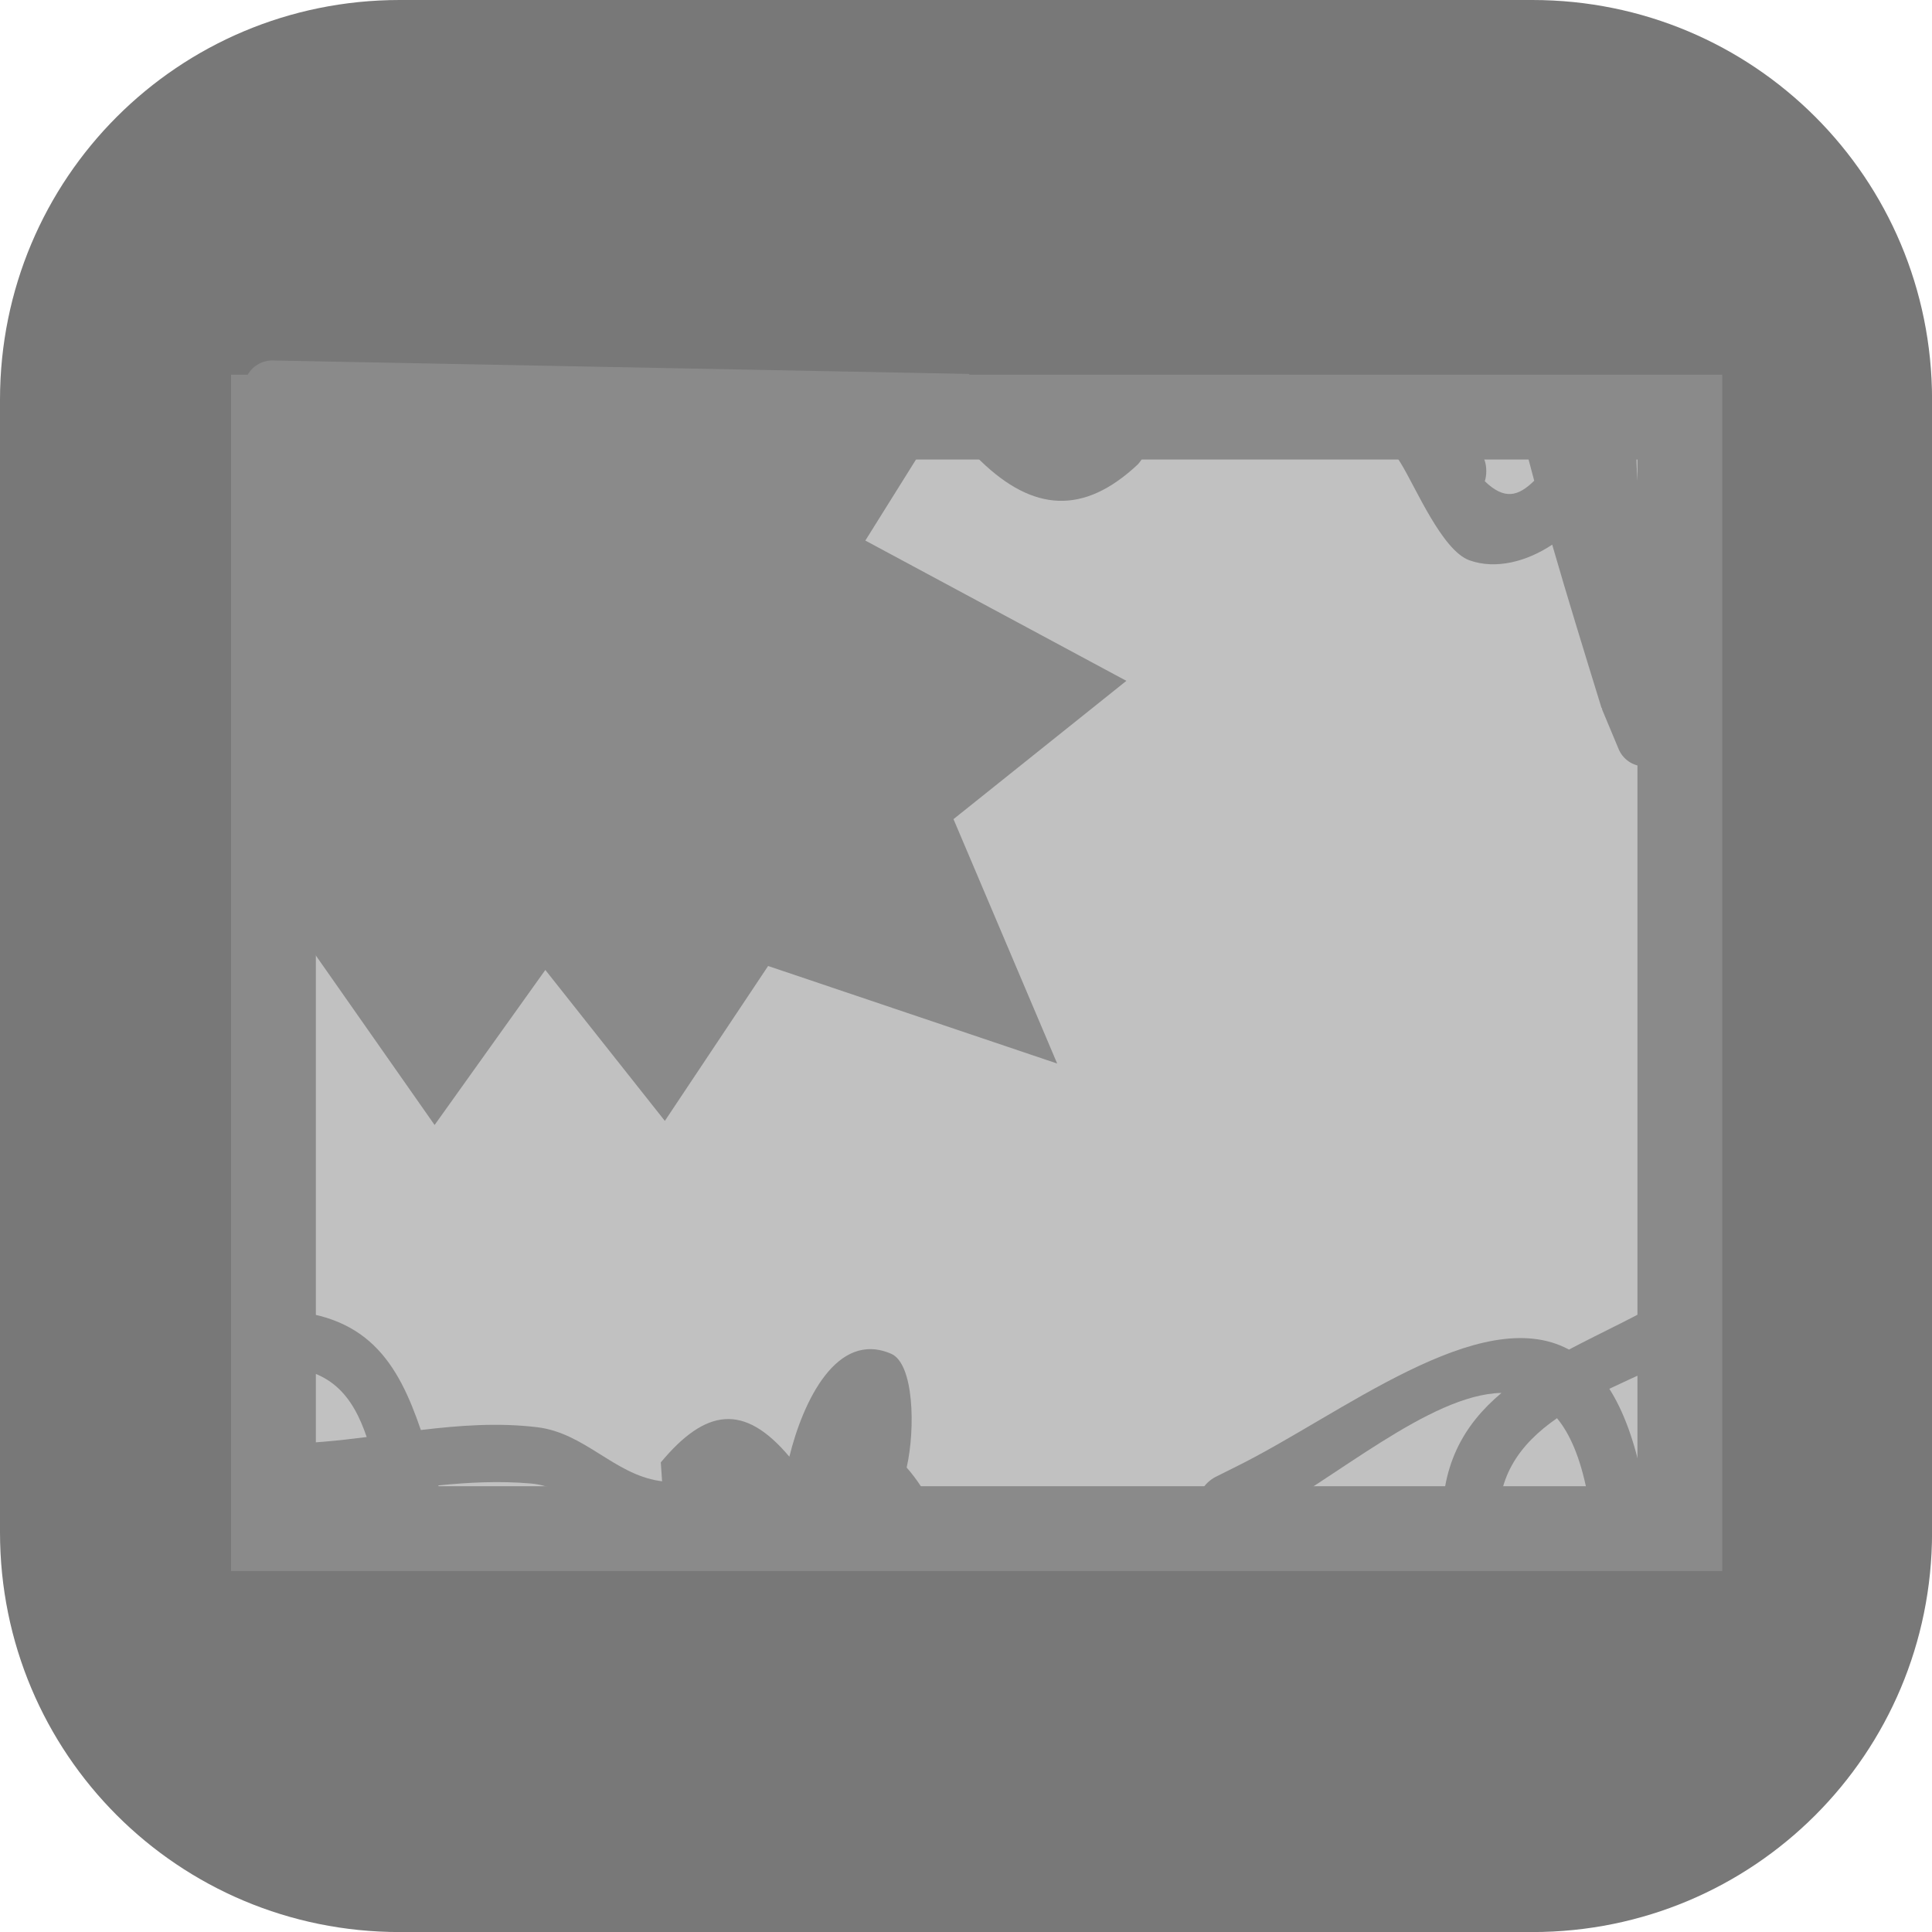 <svg version="1.1" xmlns="http://www.w3.org/2000/svg" xmlns:xlink="http://www.w3.org/1999/xlink" width="34.173" height="34.173" viewBox="0,0,34.173,34.173"><g transform="translate(-302.913,-162.913)"><g stroke-miterlimit="10"><path d="M309.983,162.913h20.034c3.917,0 7.07,3.153 7.07,7.07v20.034c0,3.917 -3.153,7.07 -7.07,7.07h-20.034c-3.917,0 -7.07,-3.153 -7.07,-7.07v-20.034c0,-3.917 3.153,-7.07 7.07,-7.07z" fill="#787878" fill-rule="evenodd" stroke="none" stroke-width="0" stroke-linecap="round" stroke-linejoin="round"/><g fill-rule="nonzero" stroke-linejoin="miter"><path d="M307.75,189.951v-19.66h24.876v19.66z" fill="#c1c1c1" stroke="#8a8a8a" stroke-width="1.5" stroke-linecap="butt"/><path d="M307.729,169.789l11.441,0.221l-1.658,2.652l4.421,2.376l-2.763,2.21l1.547,3.647l-4.421,-1.492l-1.658,2.487l-2.1,-2.652l-1.934,2.708l-2.92,-4.167" fill="#8a8a8a" stroke="#8a8a8a" stroke-width="1" stroke-linecap="round"/><path d="M324.181,189.714c-0.224,-0.449 0.224,-0.673 0.224,-0.673l0.354,-0.177c1.861,-0.915 4.333,-2.926 5.906,-2.08c0.602,-0.318 1.252,-0.611 1.849,-0.97l0.232,-0.133c-0.045,0.384 -0.068,0.775 -0.068,1.171c0,0.005 0,0.01 0,0.016c-0.409,0.21 -0.863,0.4 -1.299,0.61c0.246,0.387 0.446,0.915 0.587,1.618c0,0 0.098,0.492 -0.393,0.59c-0.492,0.098 -0.59,-0.393 -0.59,-0.393c-0.12,-0.6 -0.301,-1.019 -0.53,-1.295c-0.662,0.459 -1.118,1.066 -1.016,2.036c0,0 0,0 0,0c-0.254,-0.019 -0.511,-0.029 -0.77,-0.029c-0.079,0 -0.158,0.001 -0.237,0.003c-0.062,-1.16 0.374,-1.897 1.041,-2.457c-1.269,0.022 -3.003,1.572 -4.263,2.211l-0.354,0.177c0,0 -0.449,0.224 -0.673,-0.224z" fill="#8a8a8a" stroke="none" stroke-width="0.5" stroke-linecap="butt"/><path d="M314.601,188.78c0.79,-0.949 1.471,-1.057 2.274,-0.101c0.241,-0.977 0.838,-2.239 1.802,-1.82c0.4,0.174 0.43,1.316 0.273,2.012c0.086,0.097 0.172,0.21 0.257,0.339l-0.027,0.102l0.048,-0.005l0.058,0.524c0.003,0.021 0.004,0.041 0.004,0.063c0,0.277 0.32,0.093 0.043,0.093c-0.179,0 -0.882,0.314 -0.97,0.173c-0.254,0.001 -0.518,0.008 -0.787,0.016c-0.073,0.06 -1.062,-0.375 -1.207,-0.375c-0.129,0 0.661,0.444 0.589,0.394c-0.875,0.026 -1.775,0.036 -2.567,-0.103c-0.775,-0.136 -1.32,-0.872 -2.089,-0.939c-0.554,-0.048 -1.097,-0.02 -1.636,0.034c0.033,0.104 0.066,0.208 0.101,0.312l0.026,0.336c0,0 0.341,-0.18 -0.161,-0.18c-0.502,0 -0.842,0.18 -0.842,0.18l0.026,-0.018c-0.056,-0.167 -0.103,-0.338 -0.148,-0.51c-0.593,0.075 -1.187,0.145 -1.795,0.145l-0.358,-0.074c0,0 -0.282,0.083 -0.161,-0.404c0.122,-0.487 0.404,-0.569 0.404,-0.569l0.114,0.044c0.513,0 1.021,-0.054 1.527,-0.118c-0.242,-0.708 -0.633,-1.254 -1.645,-1.239c0,0 -0.502,0 -0.502,-0.502c0,-0.502 0.502,-0.502 0.502,-0.502c1.661,0.018 2.201,0.943 2.603,2.119c0.679,-0.081 1.36,-0.133 2.055,-0.05c0.841,0.1 1.359,0.826 2.159,0.949c0.018,0.003 0.035,0.005 0.053,0.008zM316.043,189.493c-0.199,-0.297 -0.355,-0.33 -0.538,-0.012c0.177,0.008 0.357,0.011 0.538,0.012z" fill="#8a8a8a" stroke="none" stroke-width="0.5" stroke-linecap="butt"/><path d="M328.591,170.654c0.042,0.029 0.082,0.059 0.122,0.091c0.077,0.004 0.489,0.046 0.489,0.501c0,0.069 -0.009,0.128 -0.026,0.179c0.348,0.335 0.59,0.27 0.874,-0.009c-0.084,-0.311 -0.165,-0.622 -0.243,-0.933c0,0 -0.122,-0.487 0.365,-0.608c0.487,-0.122 0.608,0.365 0.608,0.365c0.002,0.008 0.004,0.016 0.006,0.024l0.142,-0.223c0.088,-0.144 0.247,-0.239 0.428,-0.239c0.277,0 0.502,0.225 0.502,0.502v0.649c-0.002,1.588 0.762,3.095 0.526,4.542l0.229,0.051l-0.116,0.521c-0.046,0.23 -0.249,0.402 -0.492,0.402c-0.213,0 -0.395,-0.132 -0.467,-0.319l-0.291,-0.697l0.007,-0.003l-0.015,-0.02c-0.294,-0.954 -0.592,-1.917 -0.871,-2.883c-0.452,0.301 -0.999,0.443 -1.463,0.277c-0.487,-0.174 -0.955,-1.301 -1.219,-1.724l-0.291,-0.465c-0.051,-0.078 -0.08,-0.172 -0.08,-0.272c0,-0.277 0.225,-0.502 0.502,-0.502c0.182,0 0.342,0.097 0.43,0.243l0.29,0.465c0.019,0.03 0.037,0.059 0.055,0.087z" fill="#8a8a8a" stroke="none" stroke-width="0.5" stroke-linecap="butt"/><path d="M320.086,170.184c0.355,-0.355 0.709,0 0.709,0l0.177,0.177c0.477,0.505 0.857,0.616 1.356,0.059c0,0 0.355,-0.355 0.709,0c0.355,0.355 0,0.709 0,0.709c-0.961,0.901 -1.851,0.83 -2.774,-0.059l-0.177,-0.177c0,0 -0.355,-0.355 0,-0.709z" fill="#8a8a8a" stroke="none" stroke-width="0.5" stroke-linecap="butt"/></g></g></g></svg>